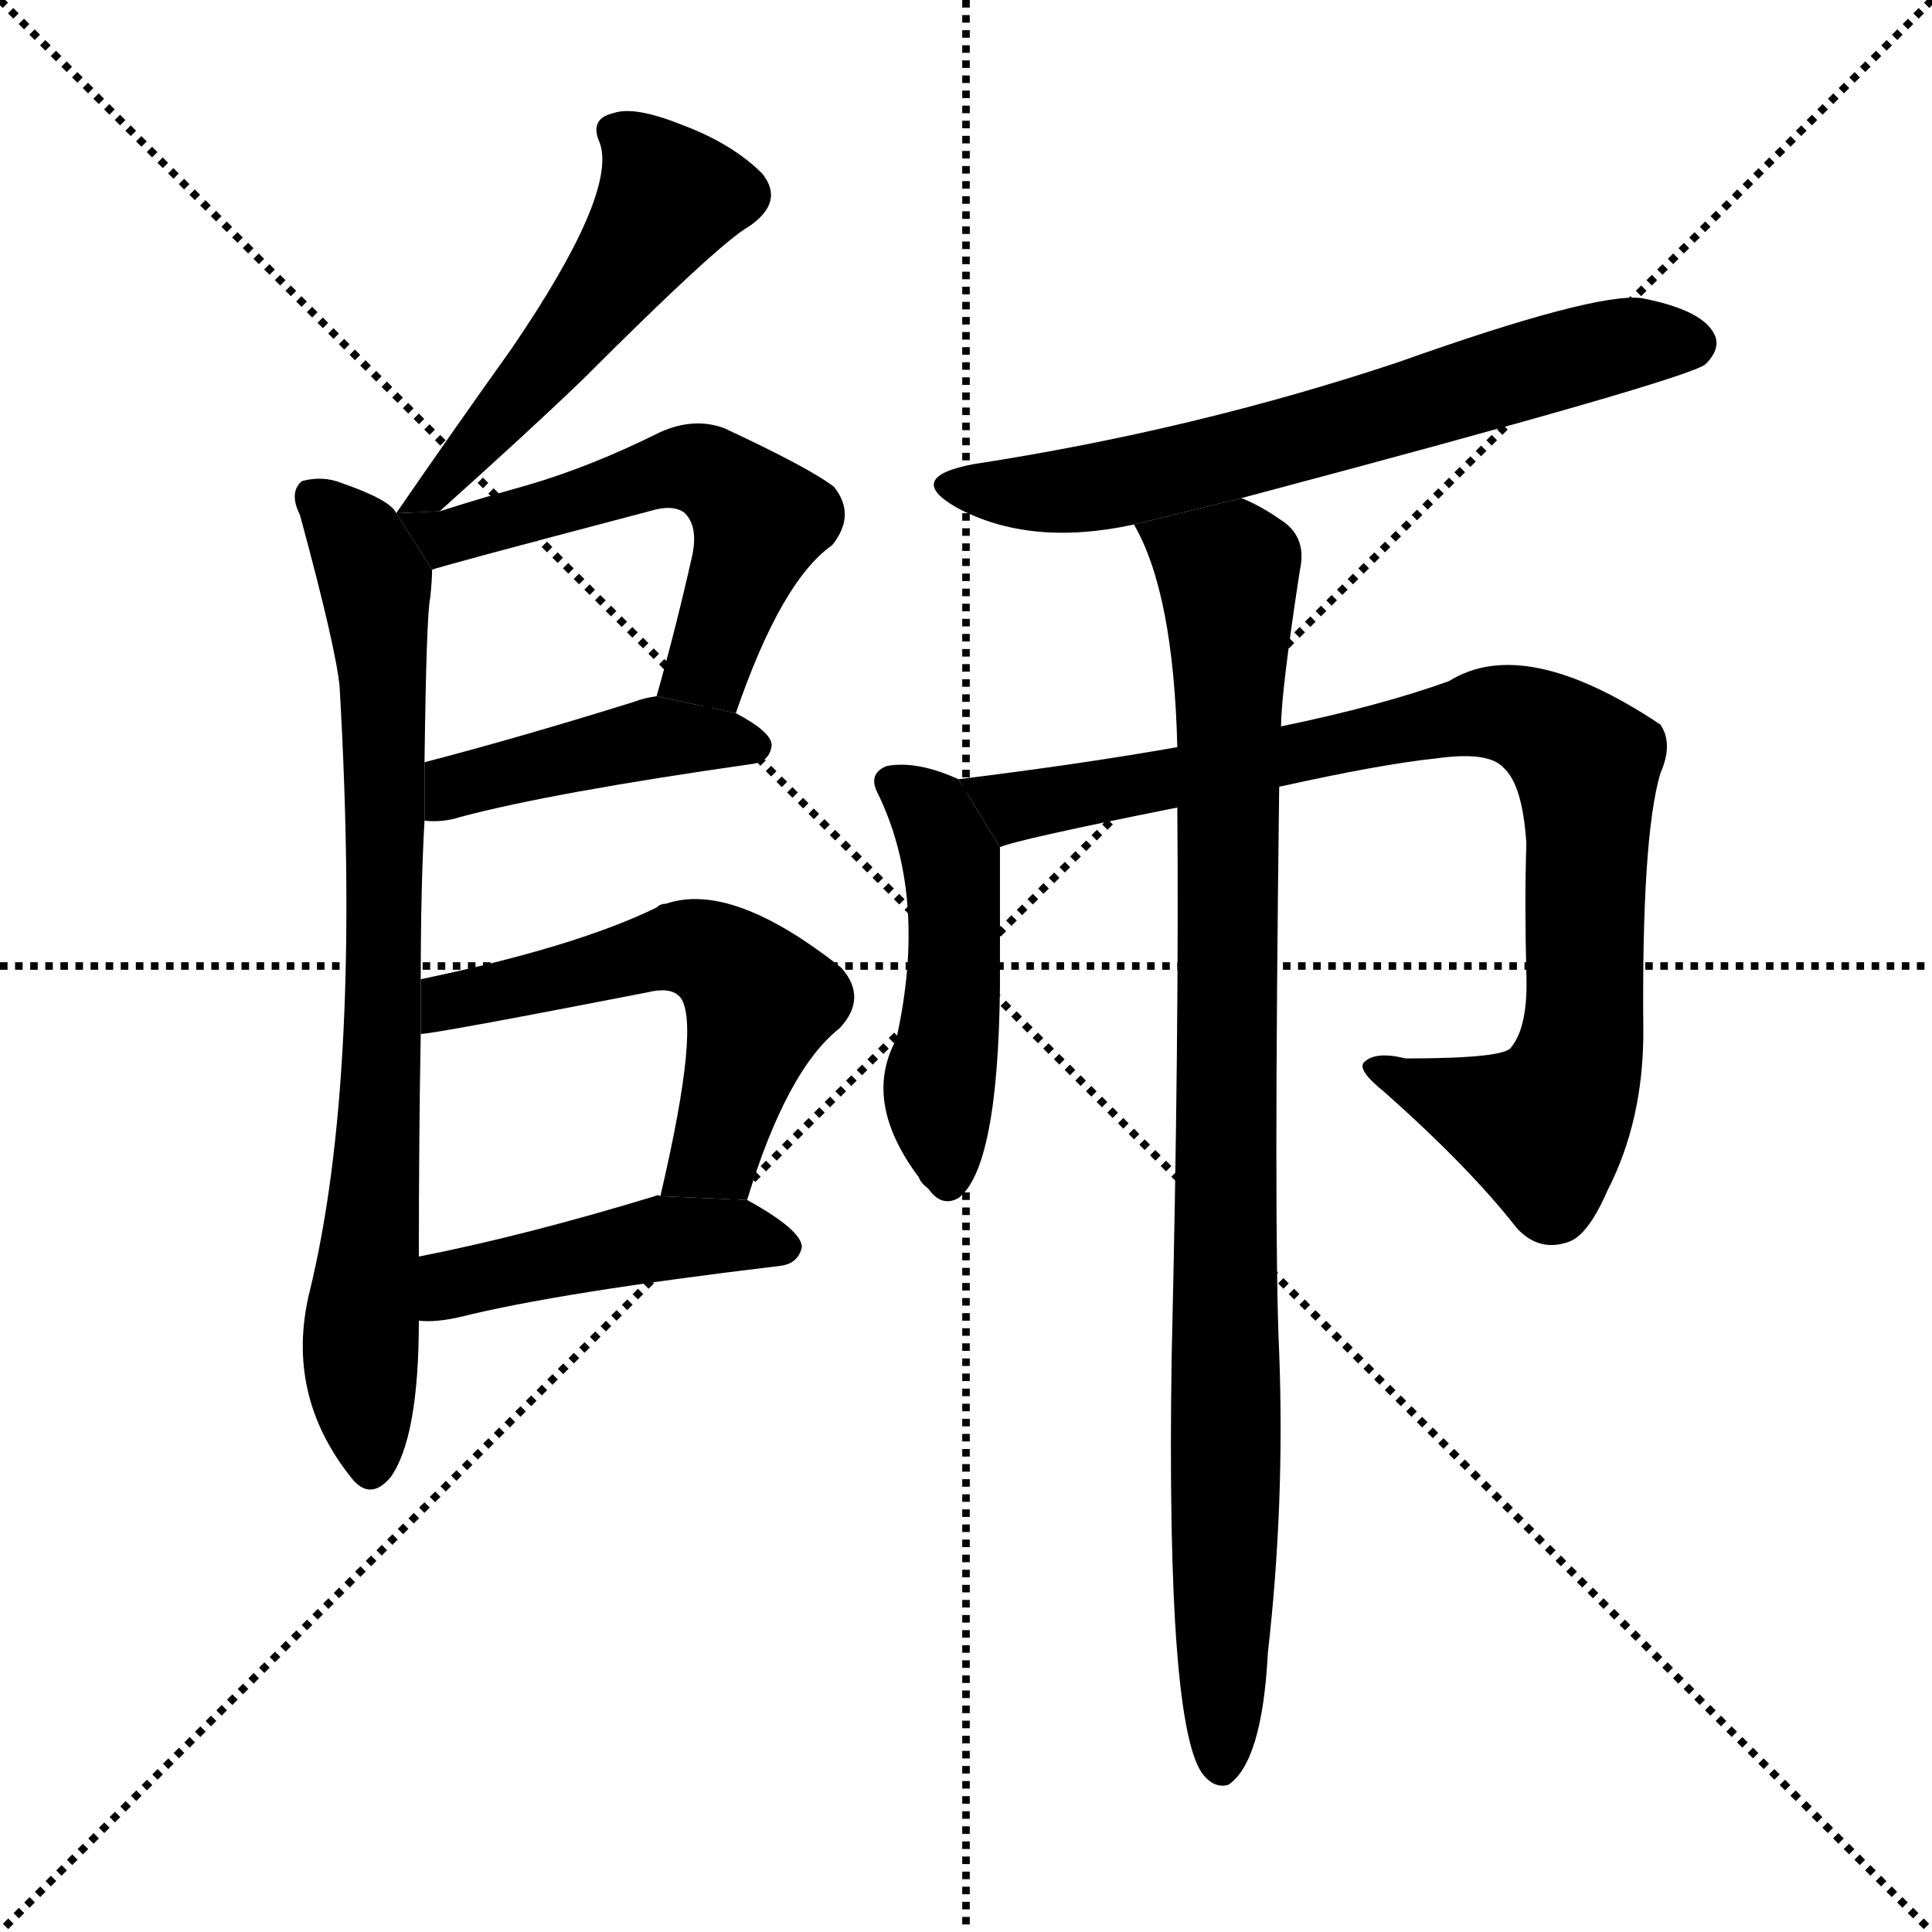 <svg version="1.1" viewBox="0 0 1024 1024" xmlns="http://www.w3.org/2000/svg">
  <g stroke="black" stroke-dasharray="1,1" stroke-width="1" transform="scale(4, 4)">
    <line x1="0" y1="0" x2="256" y2="256"></line>
    <line x1="256" y1="0" x2="0" y2="256"></line>
    <line x1="128" y1="0" x2="128" y2="256"></line>
    <line x1="0" y1="128" x2="256" y2="128"></line>
  </g>
  <g transform="scale(1, -1) translate(0, -900)">
    <style type="text/css">
      
        @keyframes keyframes0 {
          from {
            stroke: blue;
            stroke-dashoffset: 516;
            stroke-width: 128;
          }
          63% {
            animation-timing-function: step-end;
            stroke: blue;
            stroke-dashoffset: 0;
            stroke-width: 128;
          }
          to {
            stroke: black;
            stroke-width: 1024;
          }
        }
        #make-me-a-hanzi-animation-0 {
          animation: keyframes0 0.67s both;
          animation-delay: 0s;
          animation-timing-function: linear;
        }
      
        @keyframes keyframes1 {
          from {
            stroke: blue;
            stroke-dashoffset: 782;
            stroke-width: 128;
          }
          72% {
            animation-timing-function: step-end;
            stroke: blue;
            stroke-dashoffset: 0;
            stroke-width: 128;
          }
          to {
            stroke: black;
            stroke-width: 1024;
          }
        }
        #make-me-a-hanzi-animation-1 {
          animation: keyframes1 0.886s both;
          animation-delay: 0.67s;
          animation-timing-function: linear;
        }
      
        @keyframes keyframes2 {
          from {
            stroke: blue;
            stroke-dashoffset: 565;
            stroke-width: 128;
          }
          65% {
            animation-timing-function: step-end;
            stroke: blue;
            stroke-dashoffset: 0;
            stroke-width: 128;
          }
          to {
            stroke: black;
            stroke-width: 1024;
          }
        }
        #make-me-a-hanzi-animation-2 {
          animation: keyframes2 0.71s both;
          animation-delay: 1.556s;
          animation-timing-function: linear;
        }
      
        @keyframes keyframes3 {
          from {
            stroke: blue;
            stroke-dashoffset: 433;
            stroke-width: 128;
          }
          58% {
            animation-timing-function: step-end;
            stroke: blue;
            stroke-dashoffset: 0;
            stroke-width: 128;
          }
          to {
            stroke: black;
            stroke-width: 1024;
          }
        }
        #make-me-a-hanzi-animation-3 {
          animation: keyframes3 0.602s both;
          animation-delay: 2.266s;
          animation-timing-function: linear;
        }
      
        @keyframes keyframes4 {
          from {
            stroke: blue;
            stroke-dashoffset: 561;
            stroke-width: 128;
          }
          65% {
            animation-timing-function: step-end;
            stroke: blue;
            stroke-dashoffset: 0;
            stroke-width: 128;
          }
          to {
            stroke: black;
            stroke-width: 1024;
          }
        }
        #make-me-a-hanzi-animation-4 {
          animation: keyframes4 0.707s both;
          animation-delay: 2.868s;
          animation-timing-function: linear;
        }
      
        @keyframes keyframes5 {
          from {
            stroke: blue;
            stroke-dashoffset: 453;
            stroke-width: 128;
          }
          60% {
            animation-timing-function: step-end;
            stroke: blue;
            stroke-dashoffset: 0;
            stroke-width: 128;
          }
          to {
            stroke: black;
            stroke-width: 1024;
          }
        }
        #make-me-a-hanzi-animation-5 {
          animation: keyframes5 0.619s both;
          animation-delay: 3.575s;
          animation-timing-function: linear;
        }
      
        @keyframes keyframes6 {
          from {
            stroke: blue;
            stroke-dashoffset: 656;
            stroke-width: 128;
          }
          68% {
            animation-timing-function: step-end;
            stroke: blue;
            stroke-dashoffset: 0;
            stroke-width: 128;
          }
          to {
            stroke: black;
            stroke-width: 1024;
          }
        }
        #make-me-a-hanzi-animation-6 {
          animation: keyframes6 0.784s both;
          animation-delay: 4.194s;
          animation-timing-function: linear;
        }
      
        @keyframes keyframes7 {
          from {
            stroke: blue;
            stroke-dashoffset: 476;
            stroke-width: 128;
          }
          61% {
            animation-timing-function: step-end;
            stroke: blue;
            stroke-dashoffset: 0;
            stroke-width: 128;
          }
          to {
            stroke: black;
            stroke-width: 1024;
          }
        }
        #make-me-a-hanzi-animation-7 {
          animation: keyframes7 0.637s both;
          animation-delay: 4.978s;
          animation-timing-function: linear;
        }
      
        @keyframes keyframes8 {
          from {
            stroke: blue;
            stroke-dashoffset: 886;
            stroke-width: 128;
          }
          74% {
            animation-timing-function: step-end;
            stroke: blue;
            stroke-dashoffset: 0;
            stroke-width: 128;
          }
          to {
            stroke: black;
            stroke-width: 1024;
          }
        }
        #make-me-a-hanzi-animation-8 {
          animation: keyframes8 0.971s both;
          animation-delay: 5.615s;
          animation-timing-function: linear;
        }
      
        @keyframes keyframes9 {
          from {
            stroke: blue;
            stroke-dashoffset: 936;
            stroke-width: 128;
          }
          75% {
            animation-timing-function: step-end;
            stroke: blue;
            stroke-dashoffset: 0;
            stroke-width: 128;
          }
          to {
            stroke: black;
            stroke-width: 1024;
          }
        }
        #make-me-a-hanzi-animation-9 {
          animation: keyframes9 1.012s both;
          animation-delay: 6.586s;
          animation-timing-function: linear;
        }
      
    </style>
    
      <path d="M 233 629 Q 281 672 309 699 Q 381 771 397 780 Q 416 793 404 808 Q 388 824 361 834 Q 336 844 325 840 Q 312 837 318 824 Q 327 797 271 715 Q 241 673 210 628 L 233 629 Z" fill="black"></path>
    
      <path d="M 223 381 Q 223 430 225 465 L 225 496 Q 226 574 228 583 Q 229 592 229 598 L 210 628 Q 207 635 181 644 Q 171 648 160 645 Q 153 639 159 627 Q 178 557 180 536 Q 192 329 164 215 Q 151 161 186 117 Q 196 104 207 117 Q 222 138 222 200 L 222 234 Q 222 298 223 352 L 223 381 Z" fill="black"></path>
    
      <path d="M 390 522 Q 414 592 441 611 Q 454 627 442 642 Q 429 652 384 673 Q 368 679 350 671 Q 314 653 280 643 Q 255 636 233 629 L 210 628 L 229 598 Q 230 599 344 629 Q 357 633 363 628 Q 370 621 367 606 Q 358 566 348 531 L 390 522 Z" fill="black"></path>
    
      <path d="M 225 465 Q 235 464 244 467 Q 293 480 398 495 Q 408 496 409 505 Q 409 512 390 522 L 348 531 Q 341 530 336 528 Q 275 509 225 496 L 225 465 Z" fill="black"></path>
    
      <path d="M 396 264 Q 417 333 445 355 Q 460 371 446 387 Q 388 433 353 421 Q 350 421 348 419 Q 305 398 223 381 L 223 352 Q 230 352 343 374 Q 355 377 360 372 Q 372 360 350 266 L 396 264 Z" fill="black"></path>
    
      <path d="M 222 200 Q 231 199 244 202 Q 296 215 413 229 Q 423 230 425 239 Q 425 248 396 264 L 350 266 Q 349 267 347 266 Q 278 245 222 234 L 222 200 Z" fill="black"></path>
    
      <path d="M 658 636 Q 895 699 904 707 Q 913 716 908 724 Q 901 736 870 742 Q 845 745 741 708 Q 633 672 516 654 Q 479 647 507 631 Q 546 610 601 622 L 658 636 Z" fill="black"></path>
    
      <path d="M 508 487 Q 486 497 470 494 Q 460 490 465 480 Q 492 425 475 349 Q 457 316 487 276 Q 488 273 492 270 Q 499 260 508 265 Q 529 281 530 377 Q 530 434 530 451 L 508 487 Z" fill="black"></path>
    
      <path d="M 678 483 Q 732 495 761 498 Q 789 502 797 493 Q 807 484 809 453 Q 808 422 809 384 Q 810 356 801 345 Q 798 339 745 339 Q 729 343 723 337 Q 719 333 734 321 Q 779 281 804 249 Q 816 236 832 242 Q 842 246 852 269 Q 871 306 871 353 Q 870 456 880 490 Q 887 506 880 516 Q 808 564 768 539 Q 732 526 679 515 L 624 504 Q 573 495 508 487 L 530 451 Q 539 455 624 472 L 678 483 Z" fill="black"></path>
    
      <path d="M 624 472 Q 625 351 621 181 Q 618 -17 638 -41 Q 644 -48 651 -46 Q 669 -34 672 24 Q 681 103 678 183 Q 675 247 678 483 L 679 515 Q 679 533 689 598 Q 693 616 678 625 Q 668 632 658 636 L 601 622 Q 622 586 624 504 L 624 472 Z" fill="black"></path>
    
    
      <clipPath id="make-me-a-hanzi-clip-0">
        <path d="M 233 629 Q 281 672 309 699 Q 381 771 397 780 Q 416 793 404 808 Q 388 824 361 834 Q 336 844 325 840 Q 312 837 318 824 Q 327 797 271 715 Q 241 673 210 628 L 233 629 Z"></path>
      </clipPath>
      <path clip-path="url(#make-me-a-hanzi-clip-0)" d="M 326 830 L 345 813 L 353 792 L 256 667 L 227 636 L 216 634" fill="none" id="make-me-a-hanzi-animation-0" stroke-dasharray="388 776" stroke-linecap="round"></path>
    
      <clipPath id="make-me-a-hanzi-clip-1">
        <path d="M 223 381 Q 223 430 225 465 L 225 496 Q 226 574 228 583 Q 229 592 229 598 L 210 628 Q 207 635 181 644 Q 171 648 160 645 Q 153 639 159 627 Q 178 557 180 536 Q 192 329 164 215 Q 151 161 186 117 Q 196 104 207 117 Q 222 138 222 200 L 222 234 Q 222 298 223 352 L 223 381 Z"></path>
      </clipPath>
      <path clip-path="url(#make-me-a-hanzi-clip-1)" d="M 166 637 L 196 598 L 203 549 L 204 374 L 191 180 L 197 122" fill="none" id="make-me-a-hanzi-animation-1" stroke-dasharray="654 1308" stroke-linecap="round"></path>
    
      <clipPath id="make-me-a-hanzi-clip-2">
        <path d="M 390 522 Q 414 592 441 611 Q 454 627 442 642 Q 429 652 384 673 Q 368 679 350 671 Q 314 653 280 643 Q 255 636 233 629 L 210 628 L 229 598 Q 230 599 344 629 Q 357 633 363 628 Q 370 621 367 606 Q 358 566 348 531 L 390 522 Z"></path>
      </clipPath>
      <path clip-path="url(#make-me-a-hanzi-clip-2)" d="M 216 625 L 237 615 L 327 639 L 351 651 L 382 647 L 403 624 L 380 558 L 373 546 L 356 536" fill="none" id="make-me-a-hanzi-animation-2" stroke-dasharray="437 874" stroke-linecap="round"></path>
    
      <clipPath id="make-me-a-hanzi-clip-3">
        <path d="M 225 465 Q 235 464 244 467 Q 293 480 398 495 Q 408 496 409 505 Q 409 512 390 522 L 348 531 Q 341 530 336 528 Q 275 509 225 496 L 225 465 Z"></path>
      </clipPath>
      <path clip-path="url(#make-me-a-hanzi-clip-3)" d="M 230 473 L 241 483 L 334 507 L 380 509 L 399 504" fill="none" id="make-me-a-hanzi-animation-3" stroke-dasharray="305 610" stroke-linecap="round"></path>
    
      <clipPath id="make-me-a-hanzi-clip-4">
        <path d="M 396 264 Q 417 333 445 355 Q 460 371 446 387 Q 388 433 353 421 Q 350 421 348 419 Q 305 398 223 381 L 223 352 Q 230 352 343 374 Q 355 377 360 372 Q 372 360 350 266 L 396 264 Z"></path>
      </clipPath>
      <path clip-path="url(#make-me-a-hanzi-clip-4)" d="M 224 359 L 238 370 L 352 397 L 384 391 L 403 368 L 379 288 L 358 277" fill="none" id="make-me-a-hanzi-animation-4" stroke-dasharray="433 866" stroke-linecap="round"></path>
    
      <clipPath id="make-me-a-hanzi-clip-5">
        <path d="M 222 200 Q 231 199 244 202 Q 296 215 413 229 Q 423 230 425 239 Q 425 248 396 264 L 350 266 Q 349 267 347 266 Q 278 245 222 234 L 222 200 Z"></path>
      </clipPath>
      <path clip-path="url(#make-me-a-hanzi-clip-5)" d="M 227 206 L 245 221 L 346 243 L 388 246 L 415 239" fill="none" id="make-me-a-hanzi-animation-5" stroke-dasharray="325 650" stroke-linecap="round"></path>
    
      <clipPath id="make-me-a-hanzi-clip-6">
        <path d="M 658 636 Q 895 699 904 707 Q 913 716 908 724 Q 901 736 870 742 Q 845 745 741 708 Q 633 672 516 654 Q 479 647 507 631 Q 546 610 601 622 L 658 636 Z"></path>
      </clipPath>
      <path clip-path="url(#make-me-a-hanzi-clip-6)" d="M 508 644 L 532 638 L 588 643 L 692 667 L 862 718 L 897 718" fill="none" id="make-me-a-hanzi-animation-6" stroke-dasharray="528 1056" stroke-linecap="round"></path>
    
      <clipPath id="make-me-a-hanzi-clip-7">
        <path d="M 508 487 Q 486 497 470 494 Q 460 490 465 480 Q 492 425 475 349 Q 457 316 487 276 Q 488 273 492 270 Q 499 260 508 265 Q 529 281 530 377 Q 530 434 530 451 L 508 487 Z"></path>
      </clipPath>
      <path clip-path="url(#make-me-a-hanzi-clip-7)" d="M 476 484 L 493 468 L 505 437 L 505 366 L 497 319 L 502 275" fill="none" id="make-me-a-hanzi-animation-7" stroke-dasharray="348 696" stroke-linecap="round"></path>
    
      <clipPath id="make-me-a-hanzi-clip-8">
        <path d="M 678 483 Q 732 495 761 498 Q 789 502 797 493 Q 807 484 809 453 Q 808 422 809 384 Q 810 356 801 345 Q 798 339 745 339 Q 729 343 723 337 Q 719 333 734 321 Q 779 281 804 249 Q 816 236 832 242 Q 842 246 852 269 Q 871 306 871 353 Q 870 456 880 490 Q 887 506 880 516 Q 808 564 768 539 Q 732 526 679 515 L 624 504 Q 573 495 508 487 L 530 451 Q 539 455 624 472 L 678 483 Z"></path>
      </clipPath>
      <path clip-path="url(#make-me-a-hanzi-clip-8)" d="M 517 484 L 542 473 L 783 522 L 816 516 L 841 494 L 841 364 L 831 322 L 816 303 L 729 335" fill="none" id="make-me-a-hanzi-animation-8" stroke-dasharray="758 1516" stroke-linecap="round"></path>
    
      <clipPath id="make-me-a-hanzi-clip-9">
        <path d="M 624 472 Q 625 351 621 181 Q 618 -17 638 -41 Q 644 -48 651 -46 Q 669 -34 672 24 Q 681 103 678 183 Q 675 247 678 483 L 679 515 Q 679 533 689 598 Q 693 616 678 625 Q 668 632 658 636 L 601 622 Q 622 586 624 504 L 624 472 Z"></path>
      </clipPath>
      <path clip-path="url(#make-me-a-hanzi-clip-9)" d="M 609 620 L 652 593 L 647 -36" fill="none" id="make-me-a-hanzi-animation-9" stroke-dasharray="808 1616" stroke-linecap="round"></path>
    
  </g>
</svg>
